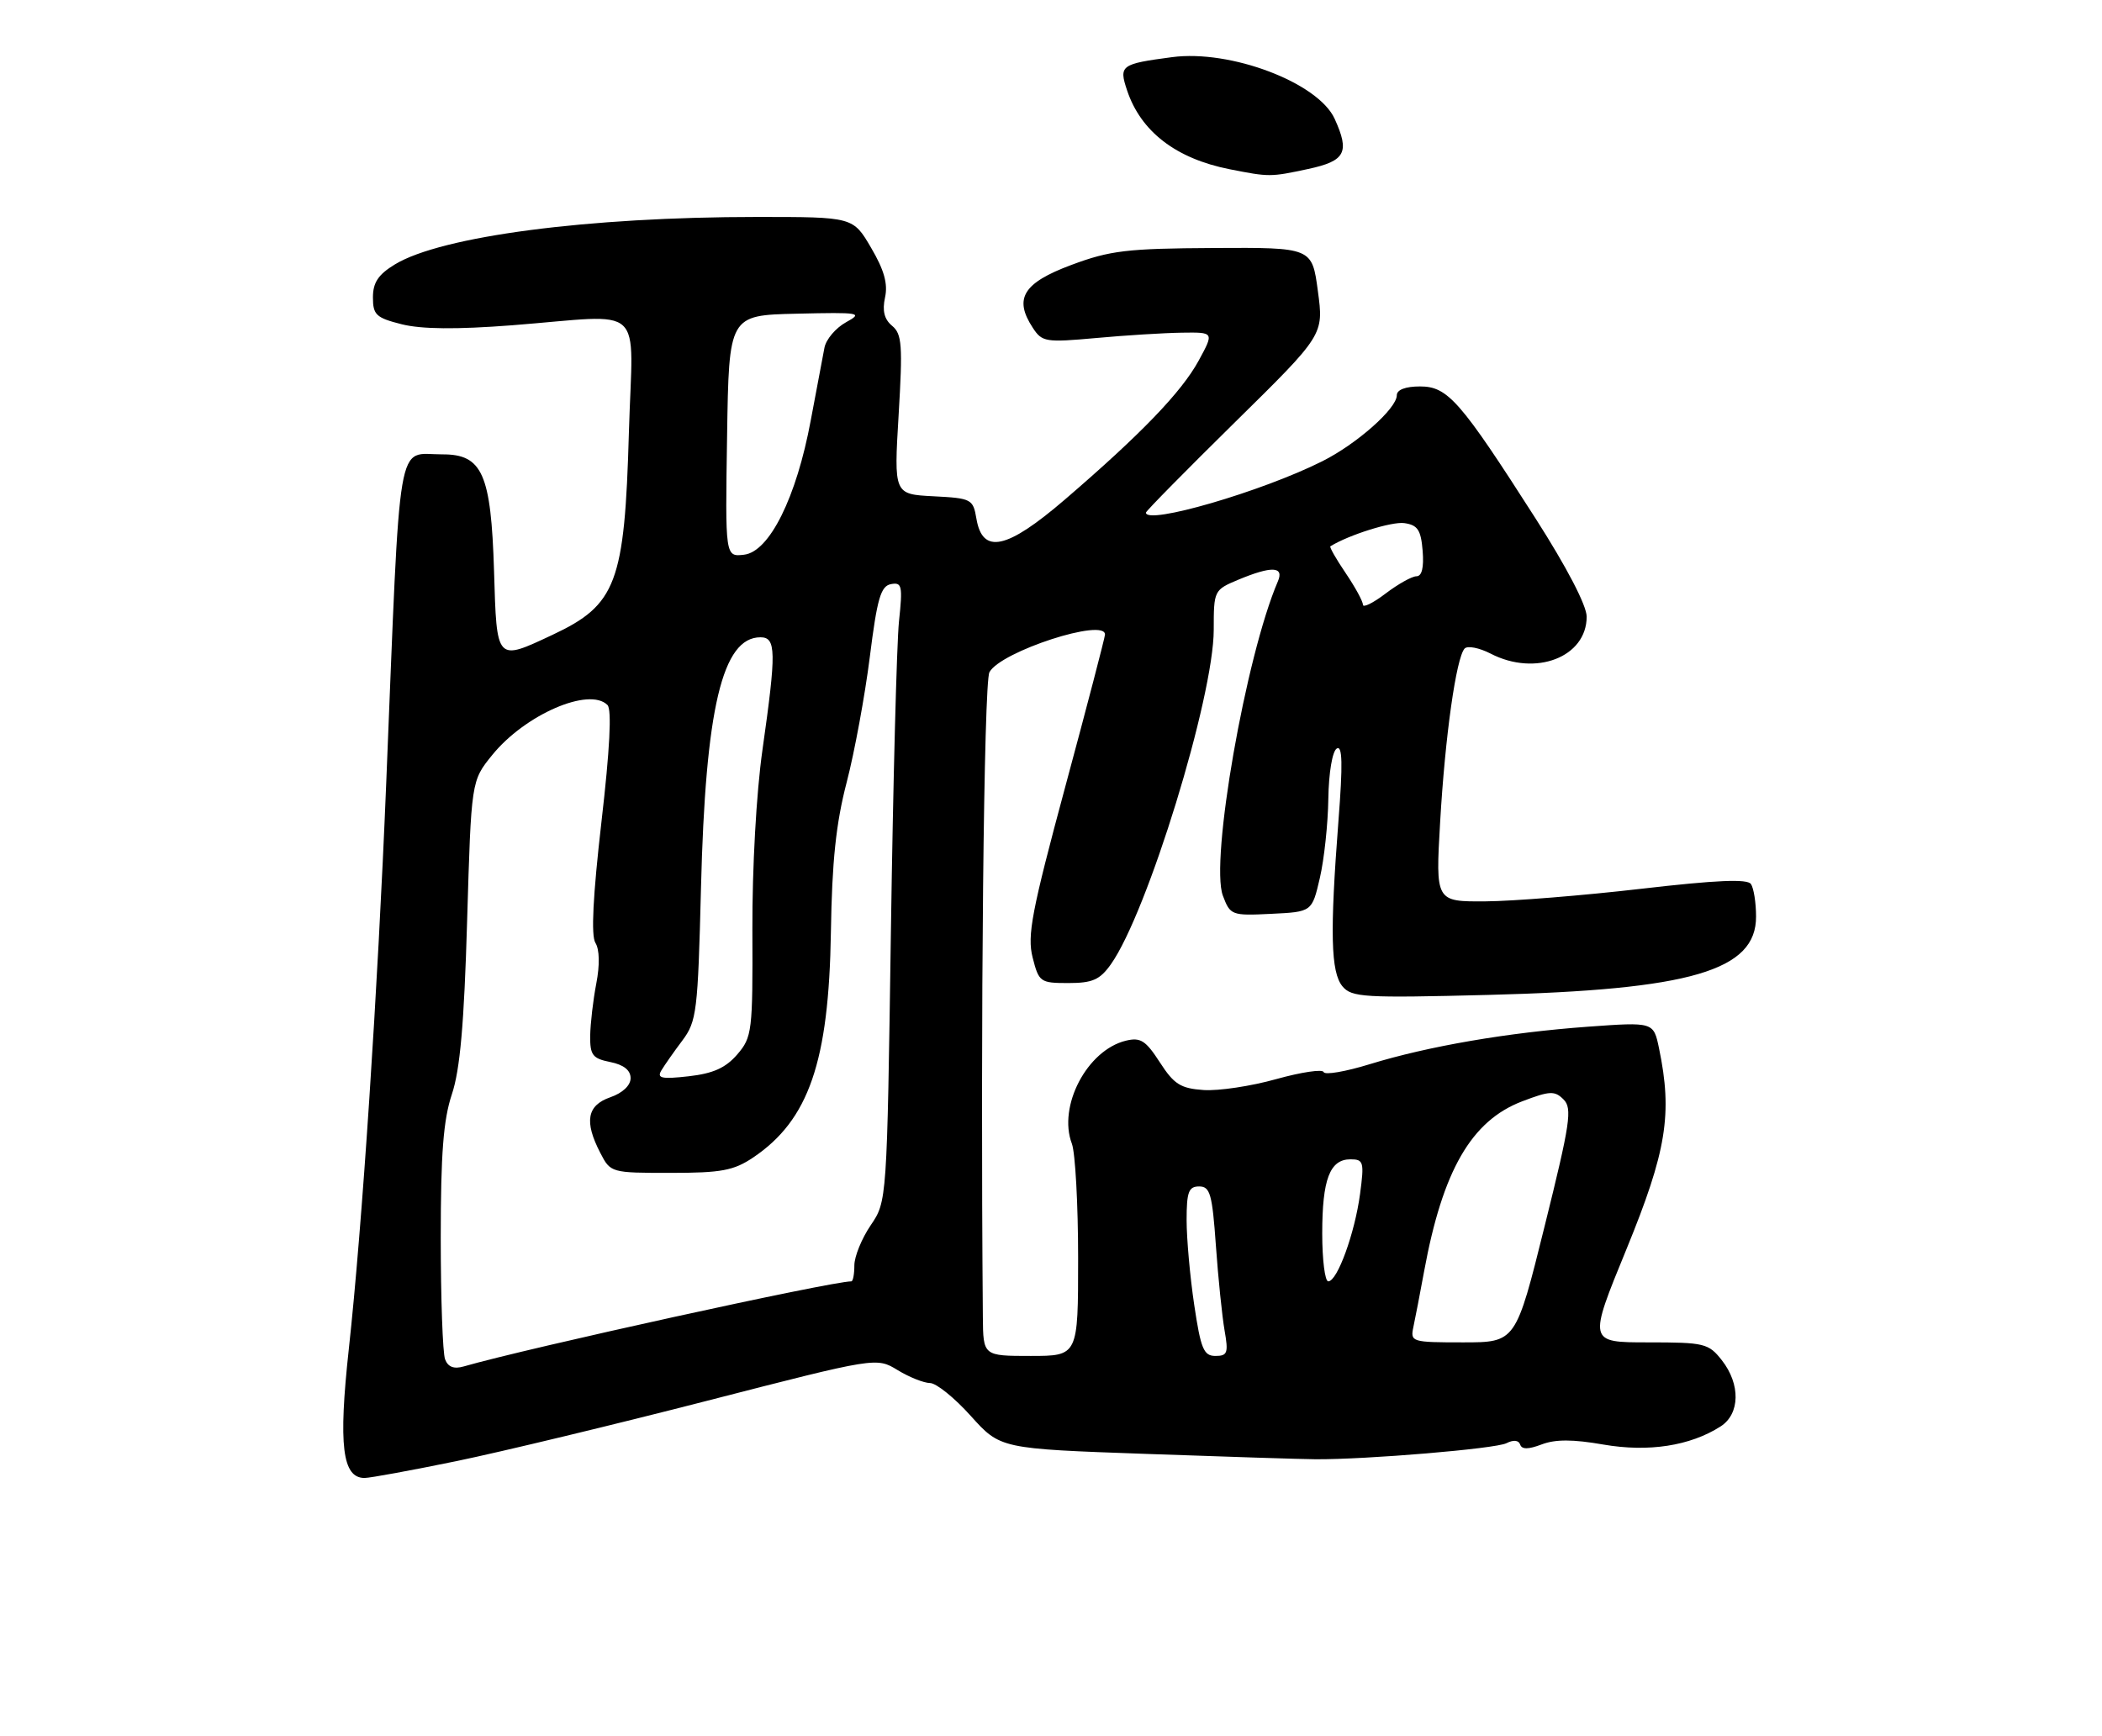 <?xml version="1.0" encoding="UTF-8" standalone="no"?>
<!DOCTYPE svg PUBLIC "-//W3C//DTD SVG 1.1//EN" "http://www.w3.org/Graphics/SVG/1.1/DTD/svg11.dtd" >
<svg xmlns="http://www.w3.org/2000/svg" xmlns:xlink="http://www.w3.org/1999/xlink" version="1.1" viewBox="0 0 310 256">
 <g >
 <path fill="currentColor"
d=" M 67.39 215.50 C 74.05 214.12 90.70 210.11 104.38 206.59 C 129.26 200.19 129.26 200.19 132.38 202.09 C 134.10 203.14 136.25 203.99 137.16 204.00 C 138.07 204.00 140.78 206.18 143.17 208.85 C 147.53 213.69 147.53 213.69 169.01 214.45 C 180.83 214.87 192.07 215.23 194.00 215.24 C 201.51 215.29 220.59 213.69 222.17 212.87 C 223.20 212.35 223.97 212.42 224.19 213.07 C 224.44 213.81 225.39 213.80 227.37 213.05 C 229.39 212.28 231.98 212.29 236.45 213.07 C 243.11 214.22 249.25 213.28 253.75 210.40 C 256.63 208.55 256.71 204.17 253.93 200.63 C 251.97 198.14 251.37 198.00 243.04 198.00 C 234.23 198.00 234.23 198.00 239.87 184.25 C 245.79 169.79 246.68 164.30 244.67 154.62 C 243.86 150.74 243.86 150.74 234.18 151.44 C 222.36 152.30 210.65 154.31 202.00 156.97 C 198.43 158.07 195.37 158.59 195.21 158.13 C 195.06 157.67 191.91 158.14 188.21 159.17 C 184.52 160.21 179.70 160.93 177.50 160.78 C 174.10 160.54 173.14 159.93 171.05 156.69 C 168.97 153.47 168.20 152.98 166.05 153.50 C 160.32 154.89 155.98 163.18 158.08 168.70 C 158.58 170.04 159.00 177.63 159.00 185.57 C 159.00 200.00 159.00 200.00 152.00 200.00 C 145.00 200.00 145.00 200.00 144.95 194.25 C 144.58 150.42 145.09 100.71 145.92 99.15 C 147.56 96.09 163.09 91.06 162.96 93.62 C 162.93 94.10 160.31 104.17 157.12 115.98 C 152.14 134.45 151.47 138.00 152.29 141.23 C 153.21 144.86 153.41 145.00 157.55 145.00 C 161.12 145.00 162.20 144.52 163.82 142.25 C 169.21 134.67 179.00 102.81 179.00 92.88 C 179.00 87.10 179.04 87.01 182.62 85.51 C 187.54 83.46 189.41 83.53 188.46 85.75 C 183.73 96.74 178.43 127.04 180.35 132.12 C 181.44 135.00 181.63 135.08 187.48 134.79 C 193.49 134.50 193.49 134.50 194.65 129.50 C 195.29 126.75 195.85 121.49 195.90 117.81 C 195.96 113.99 196.49 110.82 197.14 110.41 C 197.98 109.89 198.05 112.65 197.39 121.11 C 196.12 137.59 196.26 143.40 197.98 145.48 C 199.34 147.11 201.13 147.22 219.48 146.75 C 249.36 145.99 259.02 143.16 258.98 135.18 C 258.98 133.15 258.64 131.01 258.23 130.40 C 257.71 129.61 253.14 129.81 242.00 131.10 C 233.47 132.09 223.17 132.92 219.10 132.95 C 211.71 133.00 211.71 133.00 212.39 121.25 C 213.12 108.58 214.76 97.01 216.00 95.66 C 216.42 95.21 218.15 95.54 219.84 96.41 C 226.46 99.84 234.00 96.93 234.00 90.96 C 234.00 89.31 231.07 83.68 226.48 76.50 C 215.35 59.10 213.52 57.00 209.42 57.00 C 207.27 57.00 206.00 57.49 206.00 58.30 C 206.00 60.26 200.09 65.49 195.00 68.04 C 186.07 72.52 169.00 77.48 169.00 75.61 C 169.00 75.39 174.90 69.40 182.11 62.30 C 195.23 49.39 195.23 49.39 194.36 42.94 C 193.50 36.50 193.50 36.50 179.00 36.58 C 166.22 36.65 163.73 36.94 158.00 39.08 C 150.89 41.73 149.48 44.03 152.31 48.34 C 153.68 50.45 154.20 50.53 161.63 49.86 C 165.96 49.46 171.65 49.11 174.28 49.07 C 179.06 49.00 179.06 49.00 176.78 53.19 C 174.25 57.83 168.29 64.02 157.04 73.69 C 148.47 81.05 144.90 81.82 144.00 76.50 C 143.51 73.61 143.27 73.49 137.66 73.20 C 131.83 72.90 131.83 72.90 132.53 61.17 C 133.14 50.91 133.02 49.26 131.57 48.06 C 130.41 47.10 130.10 45.84 130.52 43.89 C 130.97 41.87 130.40 39.83 128.47 36.55 C 125.81 32.00 125.81 32.00 111.65 32.00 C 86.71 32.00 65.09 34.84 58.24 39.00 C 55.79 40.49 55.00 41.67 55.00 43.87 C 55.00 46.44 55.47 46.88 59.25 47.83 C 62.16 48.56 67.31 48.61 75.50 47.98 C 95.56 46.42 93.31 44.36 92.75 63.75 C 92.12 86.00 90.91 89.21 81.50 93.63 C 73.15 97.55 73.26 97.67 72.86 84.21 C 72.42 69.89 71.14 66.99 65.23 67.02 C 58.39 67.04 59.10 62.88 56.96 115.50 C 55.71 146.17 53.41 181.00 51.44 199.00 C 49.89 213.19 50.48 218.00 53.76 218.00 C 54.59 218.00 60.72 216.87 67.39 215.50 Z  M 192.95 24.92 C 198.42 23.74 199.09 22.48 196.83 17.52 C 194.40 12.19 181.46 7.28 172.85 8.43 C 165.29 9.43 164.99 9.65 166.22 13.33 C 168.25 19.41 173.43 23.39 181.33 24.96 C 187.22 26.12 187.34 26.12 192.95 24.92 Z  M 65.64 200.50 C 65.29 199.58 65.00 191.52 65.00 182.58 C 65.00 170.15 65.39 165.16 66.64 161.41 C 67.85 157.80 68.45 151.01 68.89 135.84 C 69.50 115.18 69.50 115.18 72.58 111.38 C 77.41 105.41 86.89 101.29 89.59 103.99 C 90.24 104.64 89.94 110.53 88.70 121.23 C 87.44 132.21 87.15 138.01 87.81 139.07 C 88.42 140.04 88.47 142.34 87.94 145.07 C 87.47 147.51 87.07 150.97 87.04 152.78 C 87.01 155.63 87.39 156.13 90.00 156.65 C 91.98 157.05 93.00 157.85 93.00 159.03 C 93.00 160.10 91.82 161.22 90.00 161.85 C 86.56 163.05 86.14 165.43 88.53 170.05 C 90.04 172.98 90.12 173.00 98.88 173.00 C 106.40 173.00 108.20 172.66 111.08 170.73 C 119.28 165.20 122.24 156.62 122.54 137.50 C 122.70 127.06 123.29 121.44 124.87 115.38 C 126.03 110.92 127.56 102.59 128.28 96.89 C 129.36 88.29 129.89 86.45 131.39 86.16 C 133.02 85.85 133.14 86.39 132.58 91.66 C 132.25 94.87 131.71 115.43 131.39 137.35 C 130.81 177.20 130.81 177.20 128.40 180.74 C 127.08 182.69 126.00 185.34 126.00 186.64 C 126.00 187.94 125.80 189.00 125.55 189.00 C 122.59 189.00 77.81 198.83 68.39 201.55 C 66.94 201.97 66.07 201.63 65.64 200.50 Z  M 176.12 192.46 C 175.50 188.31 175.00 182.69 175.00 179.96 C 175.00 175.80 175.30 175.00 176.85 175.00 C 178.47 175.00 178.78 176.12 179.32 183.75 C 179.66 188.56 180.24 194.19 180.60 196.25 C 181.18 199.56 181.03 200.00 179.25 200.00 C 177.52 200.00 177.09 198.97 176.12 192.46 Z  M 208.44 195.75 C 208.71 194.51 209.42 190.80 210.03 187.50 C 212.76 172.65 216.99 165.31 224.48 162.45 C 228.57 160.89 229.29 160.86 230.59 162.17 C 231.90 163.47 231.58 165.65 227.81 180.82 C 223.55 198.00 223.55 198.00 215.75 198.00 C 208.20 198.00 207.98 197.93 208.44 195.75 Z  M 195.00 181.93 C 195.00 173.95 196.12 171.00 199.16 171.00 C 201.10 171.00 201.21 171.38 200.58 176.10 C 199.81 181.88 197.23 189.00 195.89 189.00 C 195.40 189.00 195.00 185.82 195.00 181.93 Z  M 97.53 157.90 C 97.99 157.13 99.38 155.14 100.63 153.48 C 102.75 150.64 102.92 149.26 103.38 130.98 C 104.04 104.47 106.53 94.00 112.15 94.00 C 114.47 94.00 114.51 96.07 112.45 110.58 C 111.54 116.96 110.93 128.02 110.96 137.18 C 111.02 152.14 110.92 152.98 108.73 155.53 C 107.02 157.51 105.19 158.34 101.57 158.75 C 97.58 159.20 96.85 159.04 97.53 157.90 Z  M 201.00 89.19 C 201.00 88.69 199.85 86.59 198.45 84.52 C 197.05 82.46 196.04 80.68 196.20 80.58 C 198.90 78.90 205.27 76.90 207.11 77.16 C 209.08 77.44 209.56 78.17 209.81 81.25 C 210.01 83.70 209.70 85.00 208.90 85.00 C 208.24 85.00 206.18 86.15 204.34 87.55 C 202.50 88.95 201.00 89.69 201.00 89.19 Z  M 107.23 64.32 C 107.50 46.50 107.50 46.50 117.50 46.27 C 126.89 46.05 127.33 46.13 124.76 47.54 C 123.26 48.37 121.83 50.05 121.59 51.28 C 121.35 52.50 120.44 57.33 119.57 62.00 C 117.46 73.37 113.48 81.39 109.73 81.82 C 106.95 82.14 106.95 82.14 107.23 64.32 Z "/>
</g>
</svg>